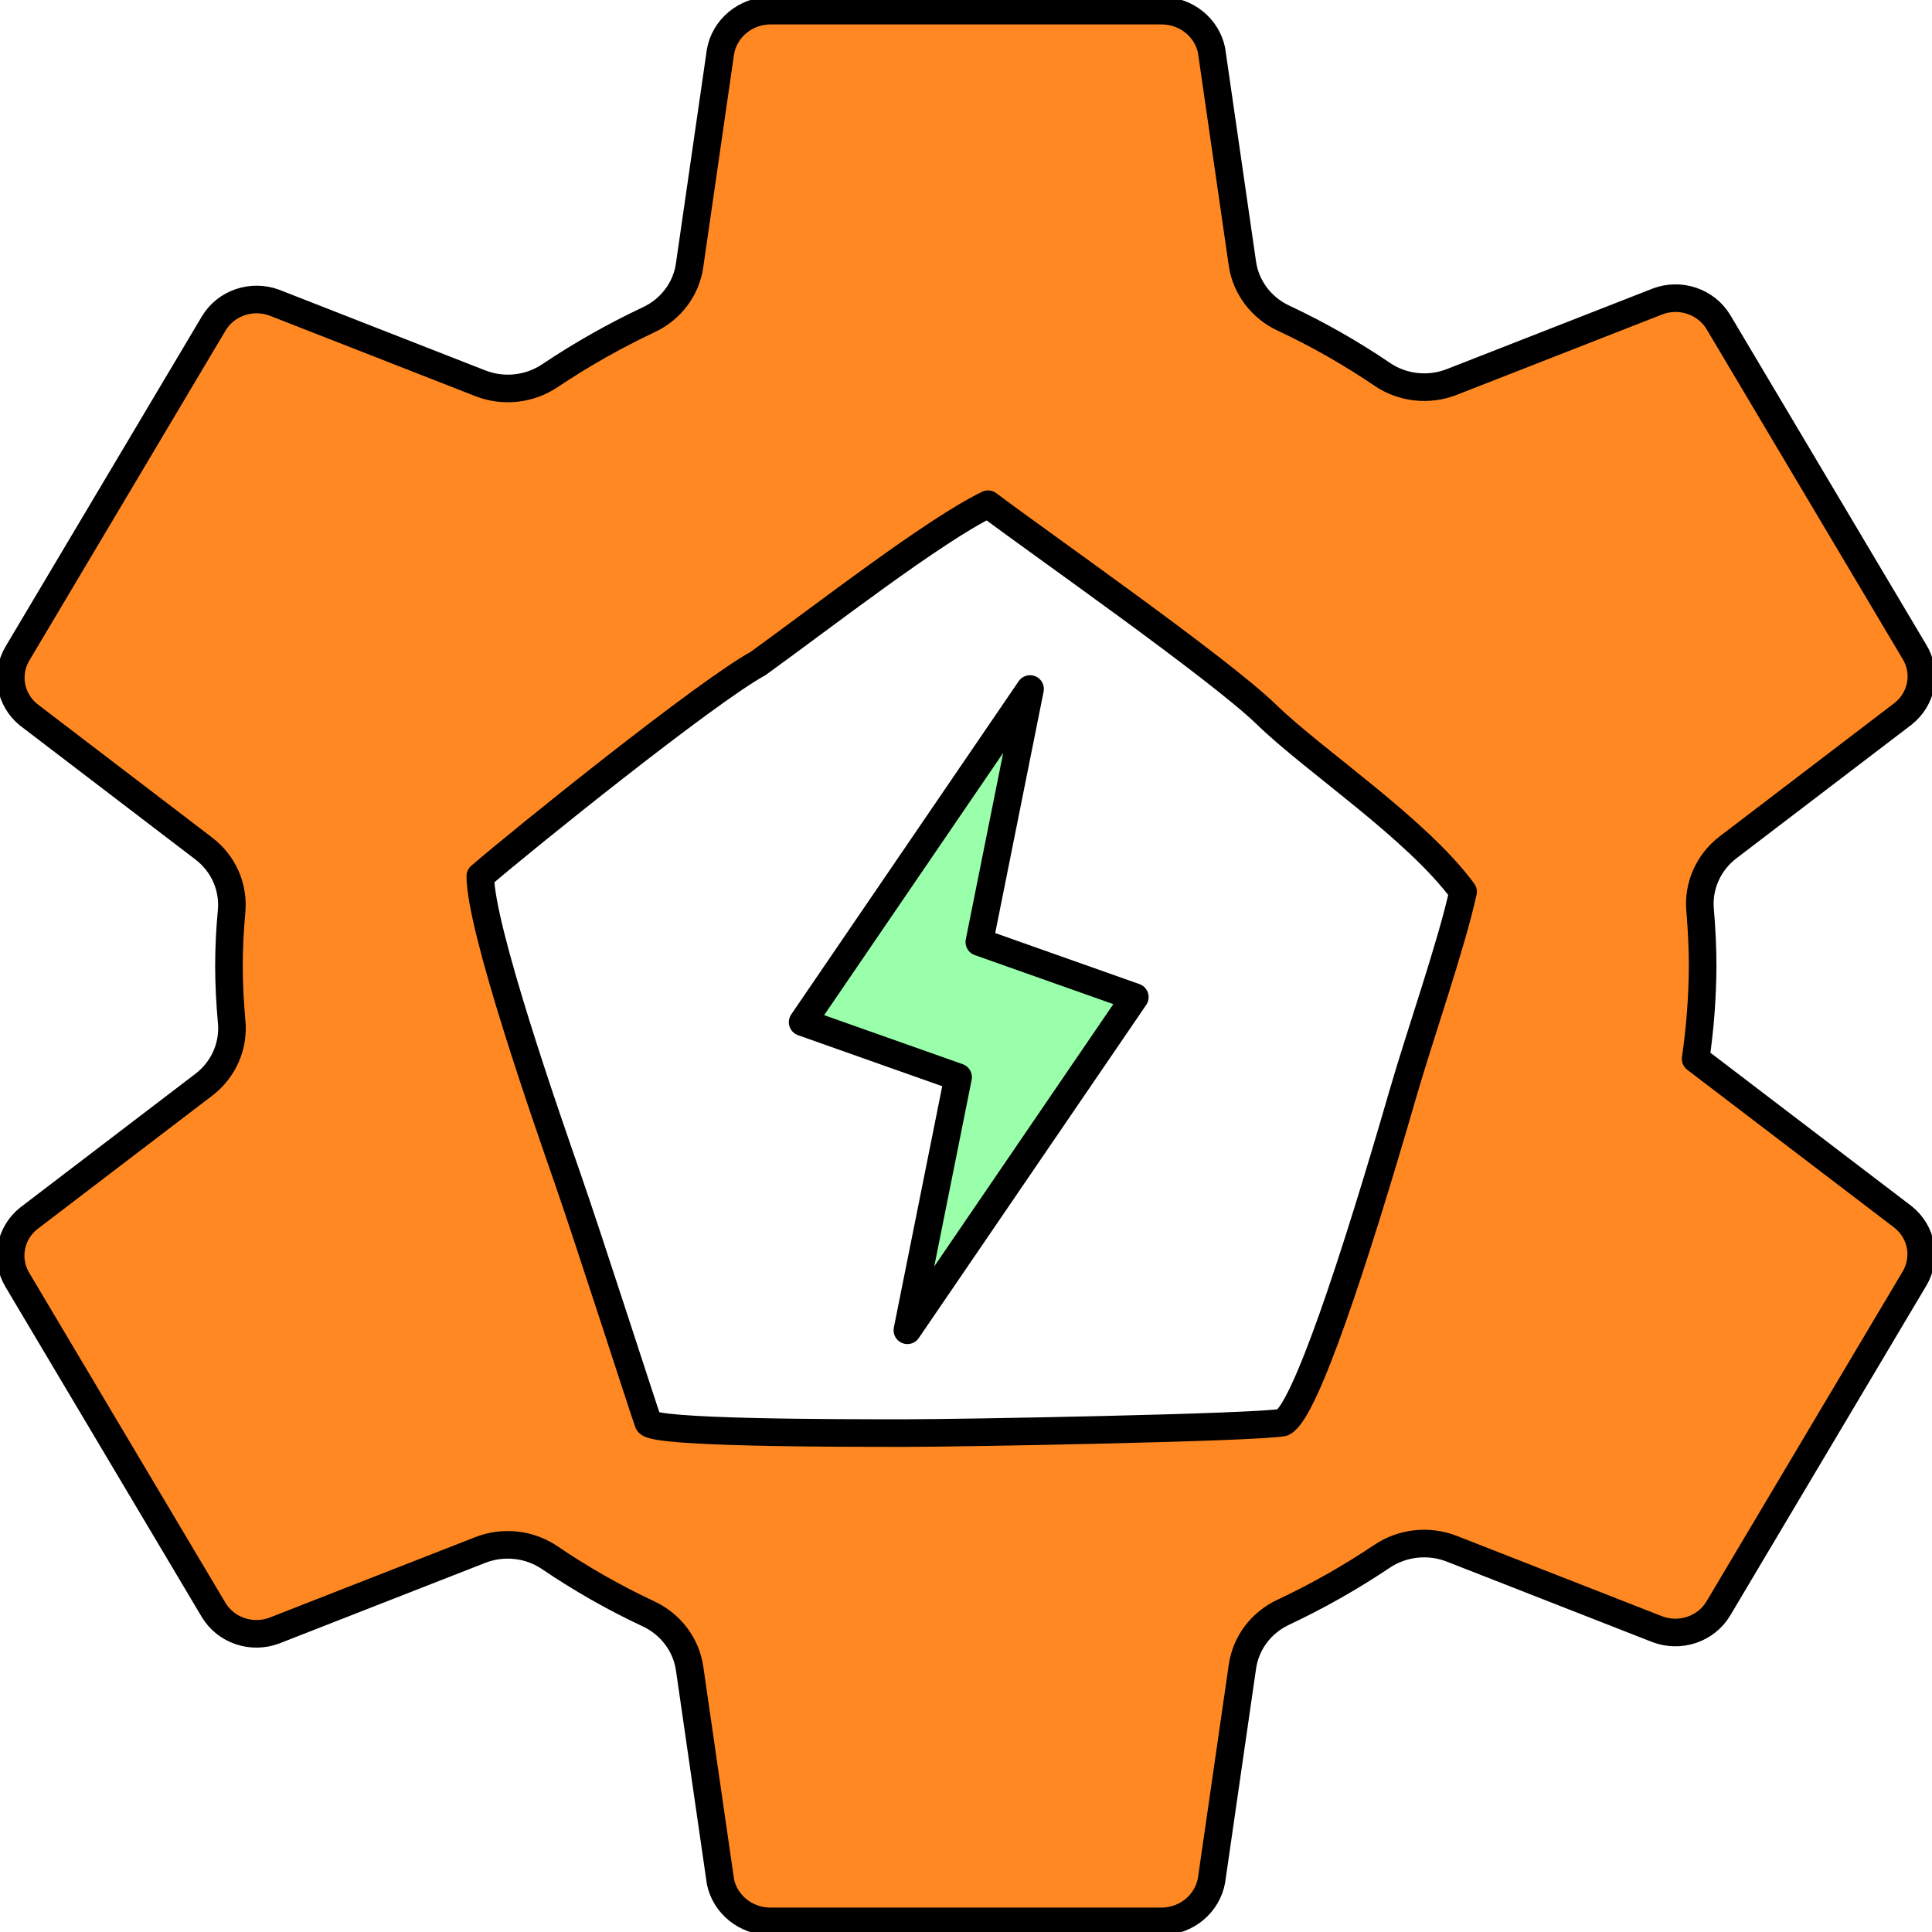 <svg width="70" height="70" viewBox="0 0 70 70" fill="none" xmlns="http://www.w3.org/2000/svg">
<g clip-path="url(#clip0)">
<path d="M35.798 18.269C33.82 19.231 29.863 22.308 27.469 24.038C25.558 25.09 18.982 30.385 17.402 31.746C17.409 33.654 19.827 40.577 20.564 42.692C21.302 44.808 23.343 51.154 23.488 51.538C23.633 51.923 30.259 51.923 32.831 51.923C34.809 51.923 45.496 51.731 46.481 51.538C47.273 51.154 49.053 45.769 50.834 39.615C51.446 37.5 52.591 34.231 53.01 32.308C51.305 30 47.629 27.582 45.888 25.89C44.147 24.198 37.579 19.615 35.798 18.269ZM61.69 35C61.684 36.125 61.599 37.249 61.436 38.363L68.959 44.099C69.287 44.363 69.507 44.731 69.582 45.138C69.656 45.545 69.58 45.965 69.367 46.323L62.25 58.293C62.033 58.647 61.695 58.916 61.295 59.051C60.895 59.187 60.459 59.181 60.063 59.035L52.591 56.11C52.179 55.951 51.733 55.894 51.292 55.943C50.852 55.992 50.43 56.147 50.066 56.394C48.926 57.157 47.728 57.835 46.482 58.422C46.09 58.607 45.752 58.883 45.496 59.225C45.24 59.568 45.075 59.967 45.015 60.386L43.895 68.132C43.821 68.541 43.603 68.913 43.279 69.183C42.955 69.454 42.545 69.606 42.117 69.615H27.883C27.463 69.609 27.058 69.462 26.734 69.201C26.411 68.941 26.189 68.581 26.104 68.181L24.985 60.445C24.923 60.022 24.753 59.619 24.492 59.275C24.231 58.93 23.886 58.653 23.488 58.469C22.244 57.885 21.049 57.205 19.917 56.436C19.554 56.19 19.134 56.036 18.695 55.989C18.256 55.94 17.812 55.999 17.402 56.159L9.932 59.082C9.536 59.228 9.1 59.235 8.7 59.099C8.3 58.964 7.962 58.695 7.746 58.341L0.628 46.371C0.414 46.014 0.338 45.594 0.412 45.187C0.487 44.779 0.708 44.411 1.036 44.147L7.394 39.295C7.743 39.026 8.017 38.676 8.191 38.279C8.365 37.881 8.435 37.447 8.393 37.017C8.333 36.343 8.296 35.67 8.296 34.995C8.296 34.321 8.331 33.657 8.393 32.998C8.43 32.57 8.357 32.14 8.181 31.746C8.005 31.352 7.73 31.008 7.383 30.743L1.028 25.89C0.705 25.625 0.489 25.258 0.417 24.853C0.345 24.449 0.421 24.032 0.633 23.677L7.751 11.707C7.967 11.353 8.305 11.084 8.705 10.949C9.105 10.813 9.541 10.819 9.937 10.965L17.409 13.889C17.821 14.049 18.267 14.107 18.708 14.057C19.148 14.008 19.57 13.853 19.933 13.606C21.074 12.843 22.272 12.165 23.518 11.578C23.91 11.393 24.248 11.117 24.504 10.774C24.76 10.432 24.925 10.034 24.985 9.614L26.105 1.868C26.179 1.459 26.396 1.087 26.721 0.817C27.045 0.546 27.456 0.393 27.883 0.385H42.117C42.537 0.392 42.943 0.538 43.266 0.798C43.589 1.059 43.812 1.419 43.896 1.819L45.015 9.554C45.077 9.978 45.247 10.381 45.508 10.726C45.77 11.07 46.114 11.347 46.512 11.531C47.757 12.115 48.951 12.795 50.084 13.564C50.446 13.81 50.866 13.963 51.305 14.011C51.743 14.06 52.188 14.001 52.598 13.841L60.068 10.918C60.464 10.771 60.9 10.765 61.3 10.901C61.7 11.037 62.038 11.305 62.255 11.659L69.371 23.629C69.586 23.986 69.662 24.406 69.588 24.813C69.513 25.221 69.292 25.589 68.964 25.853L62.605 30.705C62.256 30.973 61.98 31.322 61.805 31.72C61.629 32.118 61.558 32.552 61.599 32.983C61.654 33.653 61.69 34.325 61.69 35Z" fill="#FF8822" stroke="black" stroke-linecap="round" stroke-linejoin="round"/>
<path d="M35.483 34.133L37.321 24.964L29.081 37.036L34.714 39.029L32.876 48.198L41.117 36.127L35.483 34.133Z" fill="#99FFAA" stroke="black" stroke-linecap="round" stroke-linejoin="round"/>
</g>
<defs>
<clipPath id="clip0">
<rect width="70" height="70" fill="white"/>
</clipPath>
</defs>
</svg>
